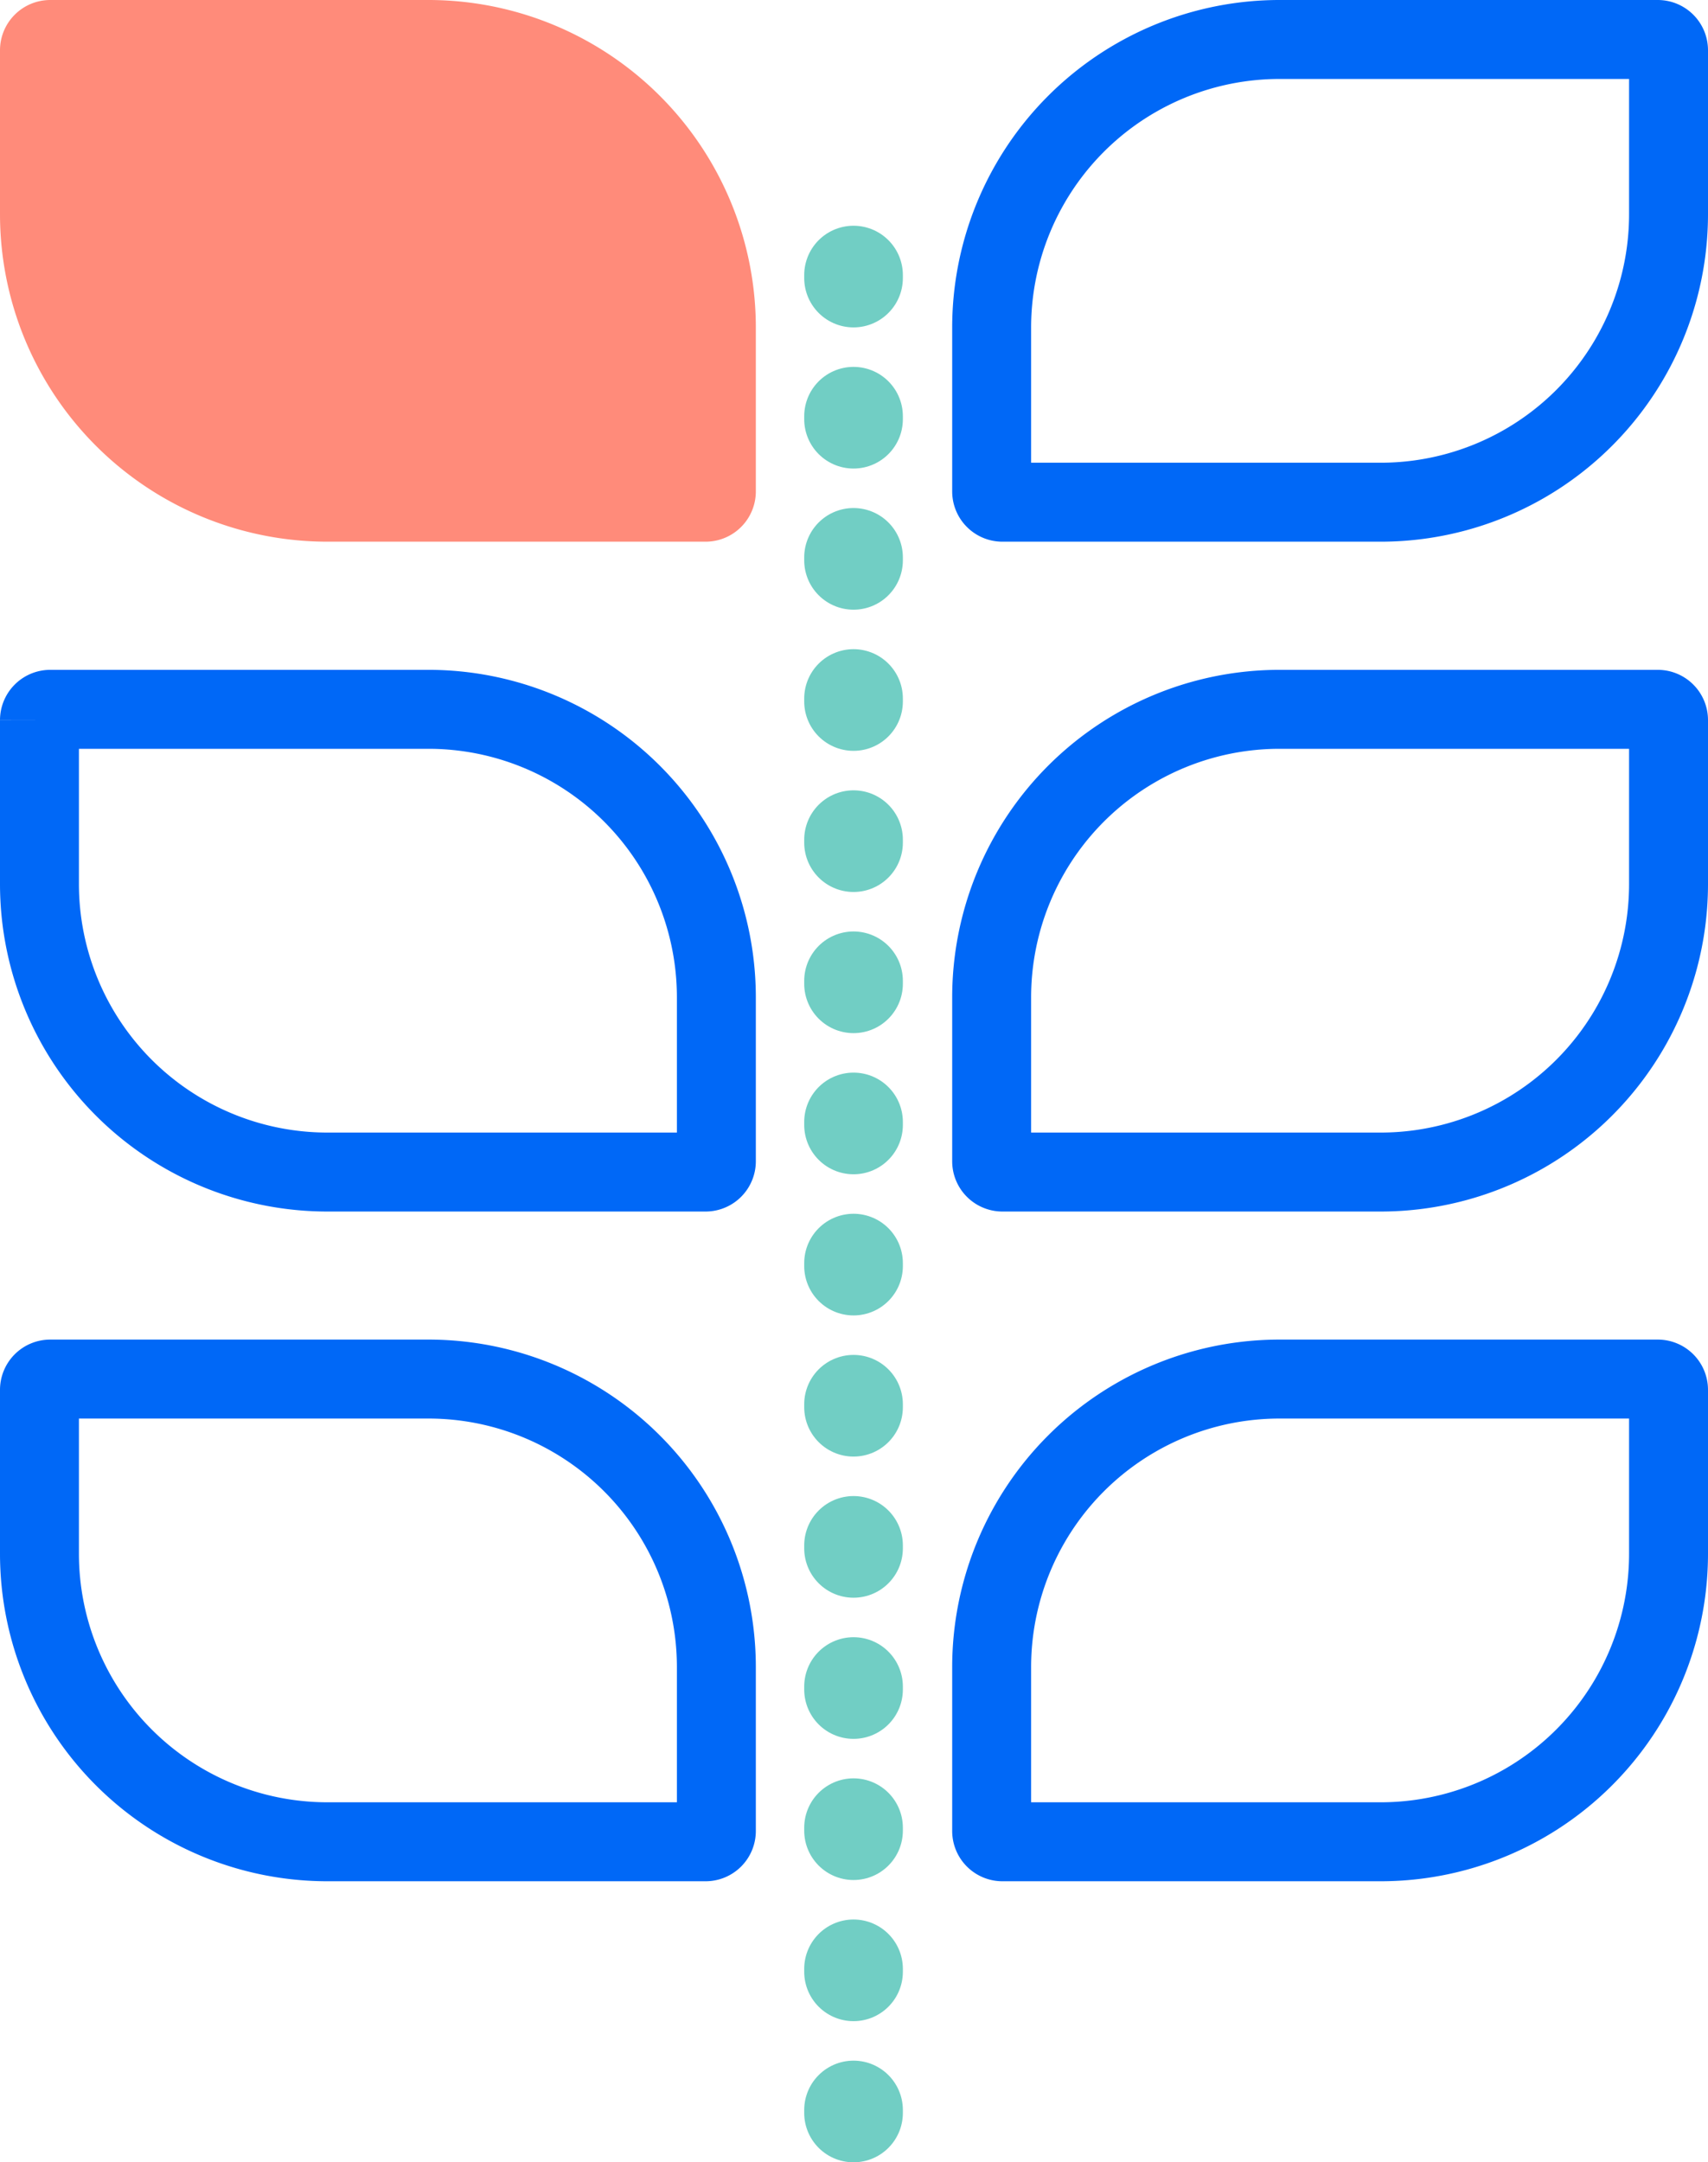 <svg xmlns="http://www.w3.org/2000/svg" width="86.563" height="109.535" viewBox="0 0 86.563 109.535">
  <g id="Component_13_1" data-name="Component 13 – 1" transform="translate(2 2)">
    <line id="Line_14" data-name="Line 14" y1="95.341" transform="translate(41.258 9.694)" fill="none" stroke="#71cec4" stroke-linecap="round" stroke-width="5" stroke-dasharray="0.15 7"/>
    <path id="Path_37" data-name="Path 37" d="M1133.057,1320.468h-19.166a14.593,14.593,0,0,0-14.593,14.594v8.3a.545.545,0,0,0,.546.546h19.166a14.592,14.592,0,0,0,14.593-14.593v-8.3A.545.545,0,0,0,1133.057,1320.468Z" transform="translate(-1051.04 -1320.468)" fill="none" stroke="#0068f7" stroke-linecap="round" stroke-width="4"/>
    <path id="Path_38" data-name="Path 38" d="M1133.057,1354.4h-19.166a14.593,14.593,0,0,0-14.593,14.594v8.3a.546.546,0,0,0,.546.546h19.166a14.593,14.593,0,0,0,14.593-14.594v-8.3A.546.546,0,0,0,1133.057,1354.4Z" transform="translate(-1051.04 -1320.468)" fill="none" stroke="#0068f7" stroke-linecap="round" stroke-width="4"/>
    <path id="Path_39" data-name="Path 39" d="M1133.057,1388.327h-19.166a14.592,14.592,0,0,0-14.593,14.593v8.3a.545.545,0,0,0,.546.546h19.166a14.593,14.593,0,0,0,14.593-14.594v-8.295A.545.545,0,0,0,1133.057,1388.327Z" transform="translate(-1051.04 -1320.468)" fill="none" stroke="#0068f7" stroke-linecap="round" stroke-width="4"/>
    <path id="Path_40" data-name="Path 40" d="M1051.586,1320.468h19.167a14.593,14.593,0,0,1,14.593,14.594v8.3a.545.545,0,0,1-.546.546h-19.166a14.593,14.593,0,0,1-14.594-14.593v-8.3A.546.546,0,0,1,1051.586,1320.468Z" transform="translate(-1051.04 -1320.468)" fill="none" stroke="#ff8b7a" stroke-width="4"/>
    <path id="Path_41" data-name="Path 41" d="M1051.586,1320.468h19.167a14.593,14.593,0,0,1,14.593,14.594v8.3a.545.545,0,0,1-.546.546h-19.166a14.593,14.593,0,0,1-14.594-14.593v-8.3A.546.546,0,0,1,1051.586,1320.468Z" transform="translate(-1051.04 -1320.468)" fill="#ff8b7a"/>
    <path id="Path_42" data-name="Path 42" d="M1051.586,1354.4h19.167a14.593,14.593,0,0,1,14.593,14.594v8.3a.546.546,0,0,1-.546.546h-19.166a14.594,14.594,0,0,1-14.594-14.594v-8.3A.547.547,0,0,1,1051.586,1354.4Z" transform="translate(-1051.04 -1320.468)" fill="none" stroke="#0068f7" stroke-linecap="round" stroke-width="4"/>
    <path id="Path_43" data-name="Path 43" d="M1051.586,1388.327h19.167a14.592,14.592,0,0,1,14.593,14.593v8.3a.545.545,0,0,1-.546.546h-19.166a14.594,14.594,0,0,1-14.594-14.594v-8.295A.546.546,0,0,1,1051.586,1388.327Z" transform="translate(-1051.04 -1320.468)" fill="none" stroke="#0068f7" stroke-linecap="round" stroke-width="4"/>
  </g>
</svg>
